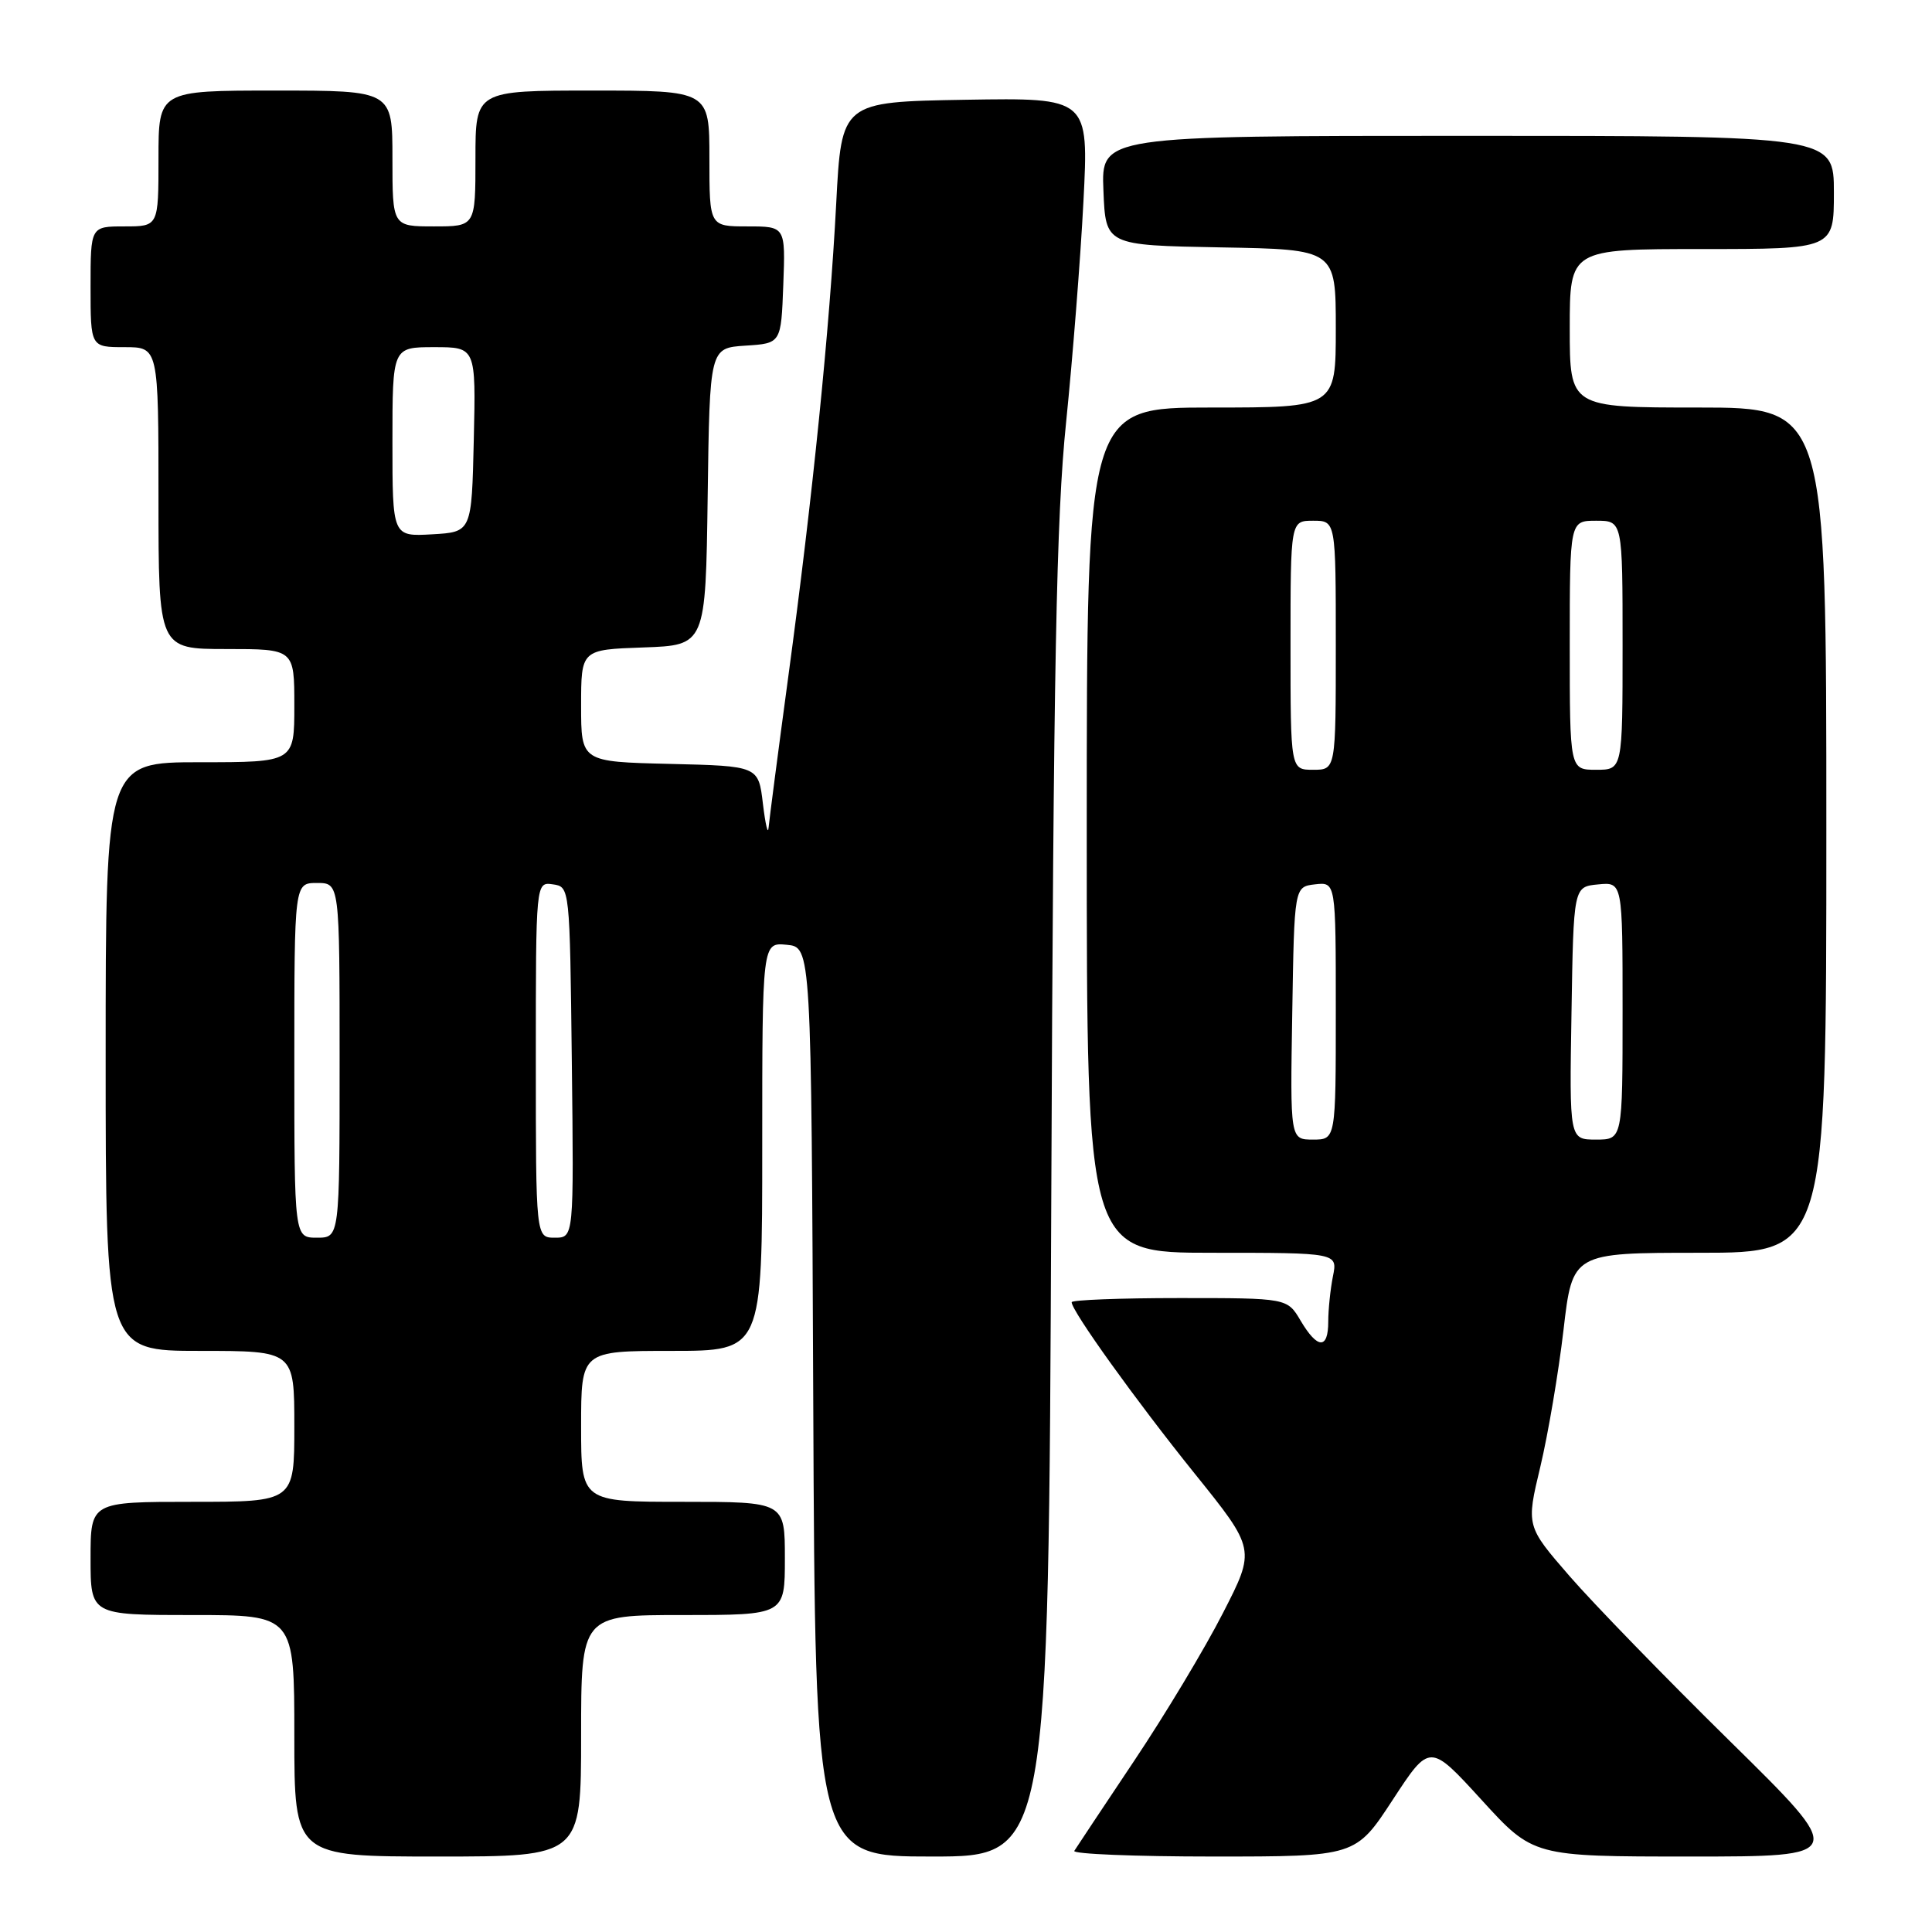 <?xml version="1.0" encoding="UTF-8" standalone="no"?>
<!DOCTYPE svg PUBLIC "-//W3C//DTD SVG 1.1//EN" "http://www.w3.org/Graphics/SVG/1.1/DTD/svg11.dtd" >
<svg xmlns="http://www.w3.org/2000/svg" xmlns:xlink="http://www.w3.org/1999/xlink" version="1.1" viewBox="0 0 256 256">
 <g >
 <path fill="currentColor"
d=" M 77.00 230.00 C 77.00 214.00 77.00 214.00 90.50 214.00 C 104.00 214.00 104.00 214.00 104.00 206.50 C 104.00 199.00 104.00 199.00 90.50 199.00 C 77.00 199.00 77.00 199.00 77.00 189.00 C 77.00 179.00 77.00 179.00 89.00 179.00 C 101.00 179.00 101.00 179.00 101.00 151.94 C 101.00 124.87 101.00 124.87 104.25 125.19 C 107.50 125.50 107.50 125.50 107.76 185.75 C 108.02 246.00 108.02 246.00 123.47 246.00 C 138.93 246.00 138.93 246.00 139.30 158.75 C 139.59 88.17 139.97 68.54 141.26 56.00 C 142.13 47.47 143.17 34.30 143.56 26.72 C 144.27 12.95 144.27 12.95 127.89 13.22 C 111.50 13.50 111.50 13.50 110.80 27.00 C 109.93 43.57 107.70 65.66 104.45 89.67 C 103.10 99.67 101.93 108.67 101.84 109.67 C 101.76 110.68 101.42 109.25 101.09 106.50 C 100.50 101.50 100.50 101.50 88.75 101.22 C 77.00 100.94 77.00 100.94 77.00 93.51 C 77.00 86.08 77.00 86.08 85.25 85.79 C 93.50 85.50 93.50 85.50 93.77 65.80 C 94.04 46.11 94.04 46.11 98.77 45.80 C 103.50 45.50 103.50 45.50 103.79 37.75 C 104.08 30.00 104.08 30.00 99.04 30.00 C 94.00 30.00 94.00 30.00 94.00 21.00 C 94.00 12.00 94.00 12.00 78.50 12.00 C 63.00 12.00 63.00 12.00 63.00 21.00 C 63.00 30.00 63.00 30.00 57.50 30.00 C 52.00 30.00 52.00 30.00 52.00 21.00 C 52.00 12.00 52.00 12.00 36.50 12.00 C 21.00 12.00 21.00 12.00 21.00 21.00 C 21.00 30.00 21.00 30.00 16.50 30.00 C 12.00 30.00 12.00 30.00 12.00 38.00 C 12.00 46.00 12.00 46.00 16.50 46.00 C 21.00 46.00 21.00 46.00 21.00 66.00 C 21.00 86.00 21.00 86.00 30.00 86.00 C 39.00 86.00 39.00 86.00 39.00 93.50 C 39.00 101.00 39.00 101.00 26.50 101.00 C 14.00 101.00 14.00 101.00 14.00 140.00 C 14.00 179.00 14.00 179.00 26.50 179.00 C 39.00 179.00 39.00 179.00 39.00 189.00 C 39.00 199.00 39.00 199.00 25.50 199.00 C 12.00 199.00 12.00 199.00 12.00 206.50 C 12.00 214.00 12.00 214.00 25.50 214.00 C 39.00 214.00 39.00 214.00 39.00 230.00 C 39.00 246.00 39.00 246.00 58.00 246.00 C 77.00 246.00 77.00 246.00 77.00 230.00 Z  M 184.54 238.49 C 189.45 230.98 189.45 230.98 196.31 238.49 C 203.16 246.00 203.16 246.00 223.96 246.00 C 244.76 246.00 244.76 246.00 229.26 230.75 C 220.73 222.36 211.16 212.51 207.99 208.86 C 202.22 202.21 202.22 202.21 204.10 194.36 C 205.13 190.03 206.51 181.89 207.17 176.25 C 208.36 166.00 208.36 166.00 225.18 166.00 C 242.00 166.00 242.00 166.00 242.00 110.00 C 242.00 54.00 242.00 54.00 225.00 54.00 C 208.00 54.00 208.00 54.00 208.00 43.50 C 208.00 33.00 208.00 33.00 225.50 33.00 C 243.00 33.00 243.00 33.00 243.00 25.50 C 243.00 18.00 243.00 18.00 194.46 18.00 C 145.91 18.00 145.91 18.00 146.21 25.25 C 146.50 32.50 146.50 32.50 161.75 32.78 C 177.00 33.05 177.00 33.05 177.00 43.53 C 177.00 54.00 177.00 54.00 160.50 54.00 C 144.00 54.00 144.00 54.00 144.00 110.00 C 144.00 166.00 144.00 166.00 160.62 166.00 C 177.25 166.00 177.25 166.00 176.62 169.12 C 176.28 170.84 176.00 173.54 176.00 175.12 C 176.00 178.83 174.58 178.78 172.34 175.00 C 170.57 172.00 170.57 172.00 156.28 172.00 C 148.43 172.00 142.00 172.25 142.00 172.55 C 142.00 173.72 150.51 185.57 158.28 195.23 C 166.38 205.29 166.38 205.29 162.05 213.73 C 159.68 218.38 154.38 227.20 150.27 233.34 C 146.17 239.48 142.60 244.84 142.35 245.25 C 142.09 245.66 150.37 246.00 160.75 246.00 C 179.63 246.00 179.63 246.00 184.54 238.49 Z  M 39.00 140.50 C 39.00 117.00 39.00 117.00 42.00 117.00 C 45.00 117.00 45.00 117.00 45.00 140.50 C 45.00 164.00 45.00 164.00 42.00 164.00 C 39.00 164.00 39.00 164.00 39.00 140.50 Z  M 71.00 140.43 C 71.00 116.86 71.00 116.86 73.25 117.18 C 75.50 117.50 75.50 117.50 75.77 140.75 C 76.04 164.00 76.04 164.00 73.52 164.00 C 71.00 164.00 71.00 164.00 71.00 140.43 Z  M 52.00 58.55 C 52.00 46.00 52.00 46.00 57.53 46.00 C 63.06 46.00 63.06 46.00 62.78 58.25 C 62.50 70.50 62.50 70.50 57.25 70.80 C 52.00 71.10 52.00 71.10 52.00 58.55 Z  M 171.23 134.25 C 171.50 117.50 171.50 117.50 174.25 117.18 C 177.00 116.87 177.00 116.87 177.00 133.93 C 177.00 151.00 177.00 151.00 173.98 151.00 C 170.95 151.00 170.95 151.00 171.23 134.25 Z  M 208.23 134.25 C 208.50 117.50 208.50 117.50 211.75 117.19 C 215.00 116.87 215.00 116.87 215.00 133.94 C 215.00 151.00 215.00 151.00 211.48 151.00 C 207.95 151.00 207.95 151.00 208.23 134.25 Z  M 171.00 85.50 C 171.00 69.00 171.00 69.00 174.00 69.00 C 177.00 69.00 177.00 69.00 177.00 85.50 C 177.00 102.00 177.00 102.00 174.00 102.00 C 171.00 102.00 171.00 102.00 171.00 85.50 Z  M 208.00 85.50 C 208.00 69.00 208.00 69.00 211.50 69.00 C 215.00 69.00 215.00 69.00 215.00 85.50 C 215.00 102.00 215.00 102.00 211.50 102.00 C 208.00 102.00 208.00 102.00 208.00 85.50 Z "/>
</g>
</svg>